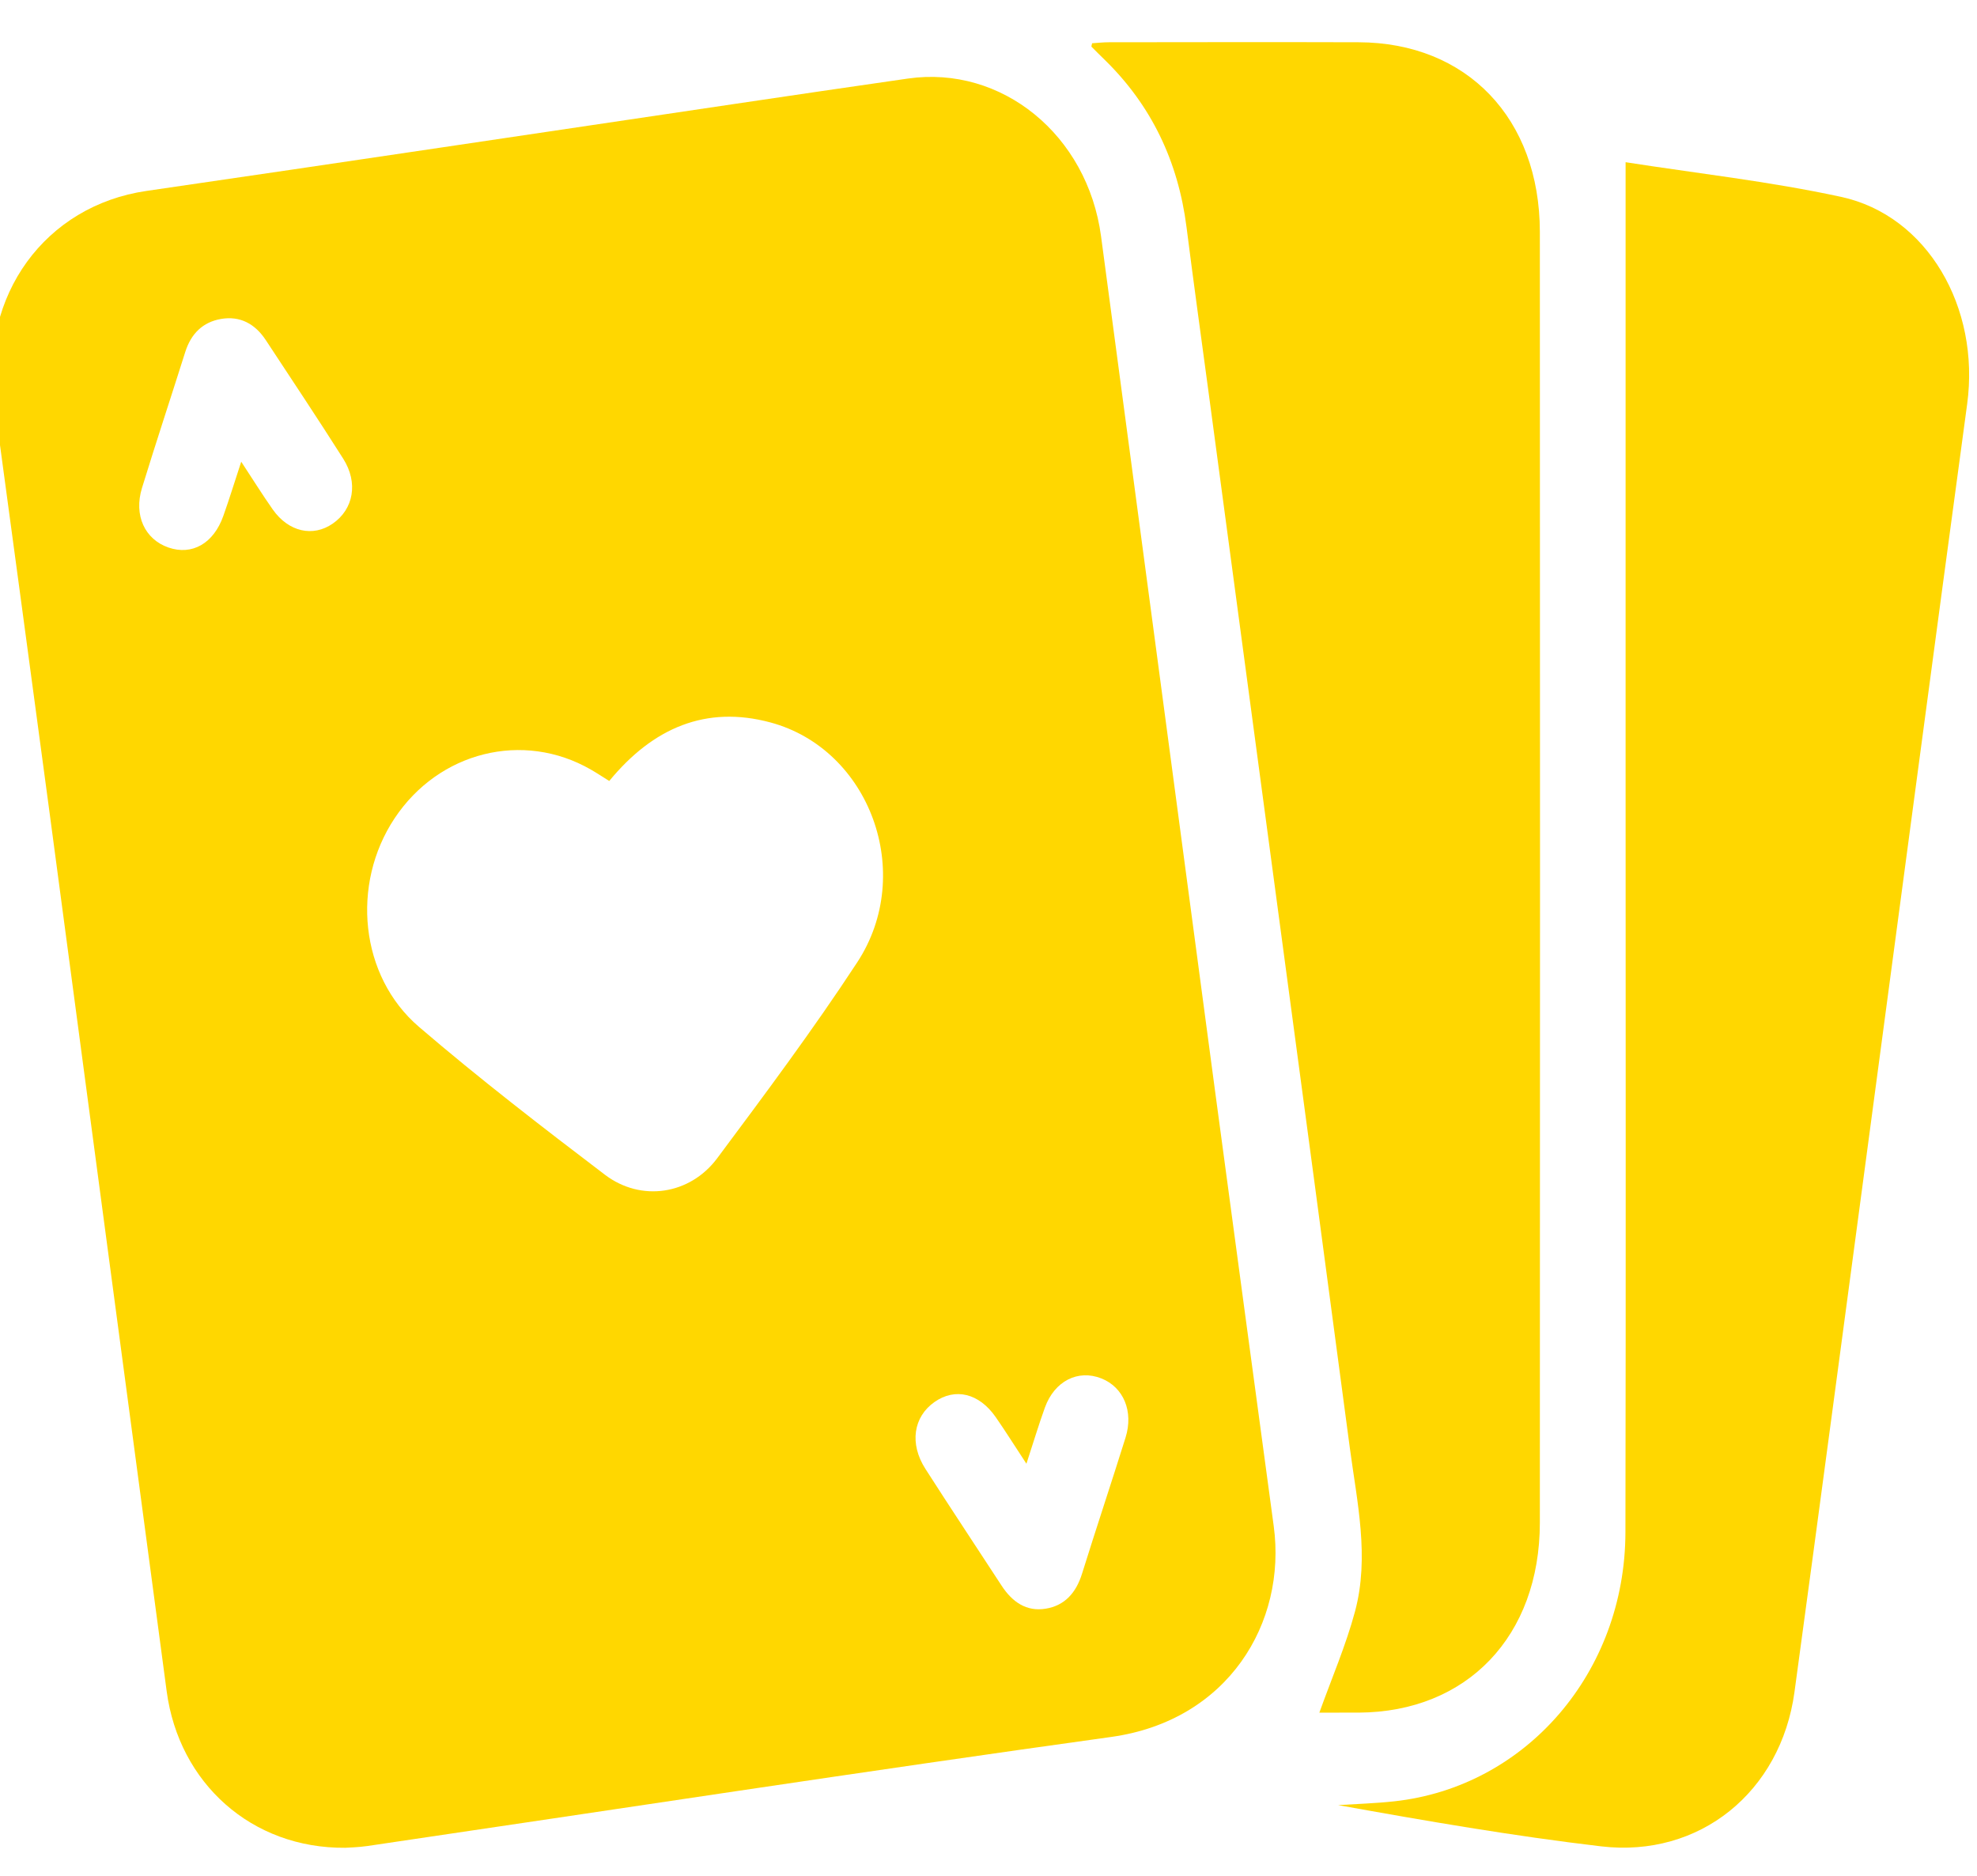 <?xml version="1.0" encoding="utf-8"?>
<!-- Generator: Adobe Illustrator 16.0.0, SVG Export Plug-In . SVG Version: 6.00 Build 0)  -->
<!DOCTYPE svg PUBLIC "-//W3C//DTD SVG 1.1//EN" "http://www.w3.org/Graphics/SVG/1.1/DTD/svg11.dtd">
<svg version="1.1" id="Layer_1" xmlns="http://www.w3.org/2000/svg" xmlns:xlink="http://www.w3.org/1999/xlink" x="0px" y="0px"
	 width="142.012px" height="134.715px" viewBox="0 0 142.012 134.715" enable-background="new 0 0 142.012 134.715"
	 xml:space="preserve">
<g display="none">
	<path display="inline" fill="#6C757D" d="M116.195,47.37c0,22.989,0,45.981,0,68.969c-44.569,0-89.139,0-133.705,0
		c0-22.991,0-45.979,0-68.969c2.434-0.004,4.87-0.011,7.305-0.011C31.928,47.363,74.063,47.367,116.195,47.37z M11.251,102.975
		c0-0.875,0.002-1.681,0-2.488c-0.03-6.473,1.598-12.44,4.977-17.889c1.938-3.121,3.746-6.338,5.794-9.381
		c1.191-1.77,1.716-3.557,1.569-5.695c-0.129-1.874-0.028-3.763-0.028-5.641c-9.555,0-18.891,0-28.267,0c0,5.358,0,10.639,0,15.917
		c2.585,0,5.08,0,7.679,0c0-2.636,0-5.167,0-7.75c3.907,0,7.701,0,11.881,0C7.854,79.982,2.383,90.253,3.664,102.975
		C6.186,102.975,8.647,102.975,11.251,102.975z M54.834,70.021c-7.018,9.971-12.493,20.213-11.207,32.935c2.474,0,4.969,0,7.438,0
		c0.06-0.166,0.116-0.249,0.116-0.329c0.016-0.816,0.021-1.635,0.029-2.453c0.035-5.933,1.387-11.498,4.397-16.558
		c2.404-4.048,4.894-8.041,7.332-12.064c0.229-0.375,0.533-0.799,0.541-1.204c0.047-2.802,0.027-5.604,0.027-8.457
		c-9.5,0-18.872,0-28.237,0c0,5.37,0,10.65,0,15.939c2.566,0,5.027,0,7.644,0c0-2.635,0-5.197,0-7.811
		C46.842,70.021,50.618,70.021,54.834,70.021z M94.305,69.969c-7.051,10.018-12.522,20.264-11.244,32.994c2.472,0,4.967,0,7.582,0
		c0-0.847,0.004-1.609,0-2.375c-0.041-6.568,1.619-12.615,5.064-18.136c2.252-3.61,4.455-7.257,6.668-10.894
		c0.227-0.377,0.533-0.798,0.541-1.205c0.047-2.801,0.024-5.605,0.024-8.463c-9.494,0-18.862,0-28.239,0c0,5.369,0,10.65,0,15.947
		c2.563,0,5.024,0,7.645,0c0-2.634,0-5.194,0-7.774c0.361-0.041,0.572-0.09,0.783-0.09C86.695,69.968,90.26,69.969,94.305,69.969z"
		/>
	<path display="inline" fill="#6C757D" d="M-17.51,10.84c3.796-1.672,7.598-3.332,11.382-5.038c0.413-0.187,0.752-0.604,1.063-0.971
		c2.588-3.061,5.162-6.135,7.796-9.274C5.138-1.574,7.518,1.199,9.818,4.04c0.896,1.104,1.917,1.896,3.202,2.443
		c3.291,1.405,6.545,2.902,9.956,4.426c-0.394,0.715-0.741,1.363-1.104,2.002c-1.042,1.835-1.935,3.79-3.172,5.466
		c-2.196,2.984-2.634,6.399-2.813,9.965c-0.119,2.396-0.396,4.783-0.625,7.401c-1.54-0.34-3.001-0.648-4.455-0.987
		c-2.371-0.553-4.731-1.158-7.108-1.674c-0.612-0.132-1.3-0.125-1.908,0.012c-3.477,0.789-6.938,1.637-10.408,2.454
		c-0.33,0.078-0.677,0.088-1.171,0.148c-0.218-2.352-0.436-4.631-0.644-6.912c-0.177-1.941-0.338-3.886-0.523-5.828
		c-0.029-0.305-0.102-0.635-0.25-0.894c-2.092-3.658-4.202-7.305-6.307-10.955C-17.51,11.022-17.51,10.933-17.51,10.84z"/>
	<path display="inline" fill="#6C757D" d="M116.195,11.113c-2.108,3.65-4.276,7.262-6.27,10.977
		c-0.477,0.883-0.422,2.101-0.521,3.173c-0.321,3.425-0.604,6.856-0.916,10.488c-1.559-0.346-3.026-0.664-4.483-1.001
		c-0.976-0.226-1.99-0.355-2.906-0.745c-4.395-1.865-8.6-0.345-12.846,0.656c-1.553,0.368-3.109,0.726-4.813,1.125
		c-0.227-2.506-0.442-4.835-0.647-7.167c-0.123-1.4-0.105-2.83-0.371-4.199c-0.252-1.297-0.619-2.629-1.23-3.776
		c-1.731-3.244-3.608-6.403-5.494-9.704c3.328-1.497,6.564-3.012,9.855-4.401c1.375-0.581,2.455-1.428,3.402-2.602
		c2.274-2.805,4.625-5.543,7-8.381c2.575,3.071,5.073,6.093,7.635,9.06c0.531,0.616,1.225,1.168,1.949,1.502
		c3.53,1.62,7.098,3.157,10.653,4.724C116.195,10.933,116.195,11.022,116.195,11.113z"/>
	<path display="inline" fill="#6C757D" d="M61.855,23.523c-3.646-0.868-7.059-1.762-10.504-2.457
		c-1.271-0.256-2.67-0.26-3.939-0.002c-3.489,0.705-6.939,1.607-10.573,2.469c-0.27-2.917-0.654-5.698-0.752-8.49
		c-0.112-3.157-0.787-6.009-2.553-8.654c-1.609-2.408-2.92-5.034-4.441-7.707c1.903-0.866,3.667-1.869,5.544-2.479
		c4.572-1.484,8.105-4.313,10.893-8.328c1.093-1.573,2.444-2.949,3.749-4.5c0.273,0.265,0.535,0.48,0.75,0.735
		c2.354,2.797,4.688,5.615,7.069,8.388c0.443,0.517,1.033,0.971,1.641,1.253c3.132,1.456,6.289,2.845,9.438,4.263
		c0.436,0.195,0.861,0.405,1.408,0.668C68.369,0.829,67.387,3.035,66,4.912c-2.785,3.766-3.478,8.074-3.625,12.622
		C62.303,19.47,62.045,21.401,61.855,23.523z"/>
</g>
<g>
	<path fill="#FFD700" d="M24.805,132.714c-6.735,0.061-11.949-4.643-12.832-11.236c-2.83-21.158-5.637-42.317-8.462-63.474
		C2.21,48.278,0.89,38.555-0.424,28.831c-1.031-7.629,3.678-14.062,10.947-15.118c14.131-2.054,28.254-4.177,42.38-6.268
		c4.104-0.607,8.208-1.216,12.316-1.803c6.741-0.964,12.895,4.041,13.872,11.328c2.739,20.453,5.45,40.911,8.186,61.366
		c1.396,10.428,2.813,20.853,4.218,31.278c0.938,6.938-3.272,13.974-11.683,15.141c-17.823,2.475-35.611,5.211-53.415,7.832
		C25.731,132.685,25.053,132.694,24.805,132.714z M43.764,56.093c-0.497-0.309-0.9-0.577-1.318-0.817
		c-4.866-2.803-10.922-1.296-14.108,3.507c-3.134,4.725-2.498,11.321,1.753,14.966c4.324,3.708,8.838,7.187,13.362,10.625
		c2.588,1.968,6.104,1.445,8.064-1.183c3.445-4.621,6.9-9.25,10.064-14.08c4.189-6.396,0.902-15.3-6.241-17.223
		C50.725,50.647,46.916,52.259,43.764,56.093z M73.73,105.131c-0.847-1.289-1.504-2.337-2.206-3.349
		c-1.194-1.719-2.91-2.127-4.396-1.086c-1.521,1.067-1.813,2.996-0.655,4.802c1.801,2.812,3.649,5.588,5.472,8.386
		c0.77,1.18,1.787,1.885,3.171,1.657c1.36-0.22,2.18-1.134,2.61-2.517c1.018-3.264,2.103-6.506,3.124-9.77
		c0.591-1.891-0.149-3.624-1.74-4.253c-1.675-0.661-3.36,0.187-4.051,2.09C74.615,102.319,74.24,103.571,73.73,105.131z
		 M17.328,33.162c0.853,1.296,1.531,2.389,2.268,3.435c1.13,1.605,2.881,1.997,4.305,1.011c1.497-1.036,1.849-2.933,0.752-4.663
		c-1.813-2.862-3.693-5.676-5.553-8.506c-0.779-1.187-1.86-1.767-3.229-1.53c-1.292,0.225-2.144,1.044-2.563,2.37
		c-1.029,3.259-2.105,6.501-3.109,9.769c-0.603,1.964,0.204,3.689,1.899,4.276c1.7,0.589,3.247-0.288,3.946-2.273
		C16.464,35.869,16.833,34.669,17.328,33.162z"/>
	<path fill="#FFD700" d="M94.772,123.008c0.893-2.487,1.907-4.828,2.563-7.272c1.049-3.92,0.144-7.849-0.375-11.75
		c-1.686-12.732-3.396-25.462-5.103-38.192c-1.693-12.631-3.389-25.261-5.08-37.891c-0.519-3.859-1.056-7.716-1.545-11.579
		c-0.604-4.752-2.539-8.769-5.884-12.033c-0.318-0.31-0.634-0.621-0.945-0.938c-0.018-0.017,0.015-0.086,0.046-0.246
		c0.381-0.023,0.791-0.072,1.202-0.072c5.979-0.005,11.961-0.019,17.943,0c7.773,0.026,13.011,5.47,13.017,13.618
		c0.017,30.904,0.017,61.808,0,92.712c-0.005,8.156-5.232,13.596-13.001,13.641C96.615,123.012,95.62,123.008,94.772,123.008z"/>
	<path fill="#FFD700" d="M116.77,11.65c5.018,0.787,10.298,1.37,15.472,2.488c6.208,1.342,10.004,7.951,9.063,14.884
		c-2.329,17.195-4.61,34.396-6.911,51.593c-1.827,13.64-3.635,27.278-5.493,40.913c-0.978,7.17-6.808,11.918-13.887,11.084
		c-6.314-0.744-12.59-1.828-18.891-2.963c1.339-0.086,2.686-0.125,4.02-0.271c9.471-1.029,16.594-9.263,16.615-19.326
		c0.037-18.397,0.012-36.795,0.012-55.192c0-12.164,0-24.327,0-36.49C116.77,16.201,116.77,14.034,116.77,11.65z"/>
</g>
</svg>
